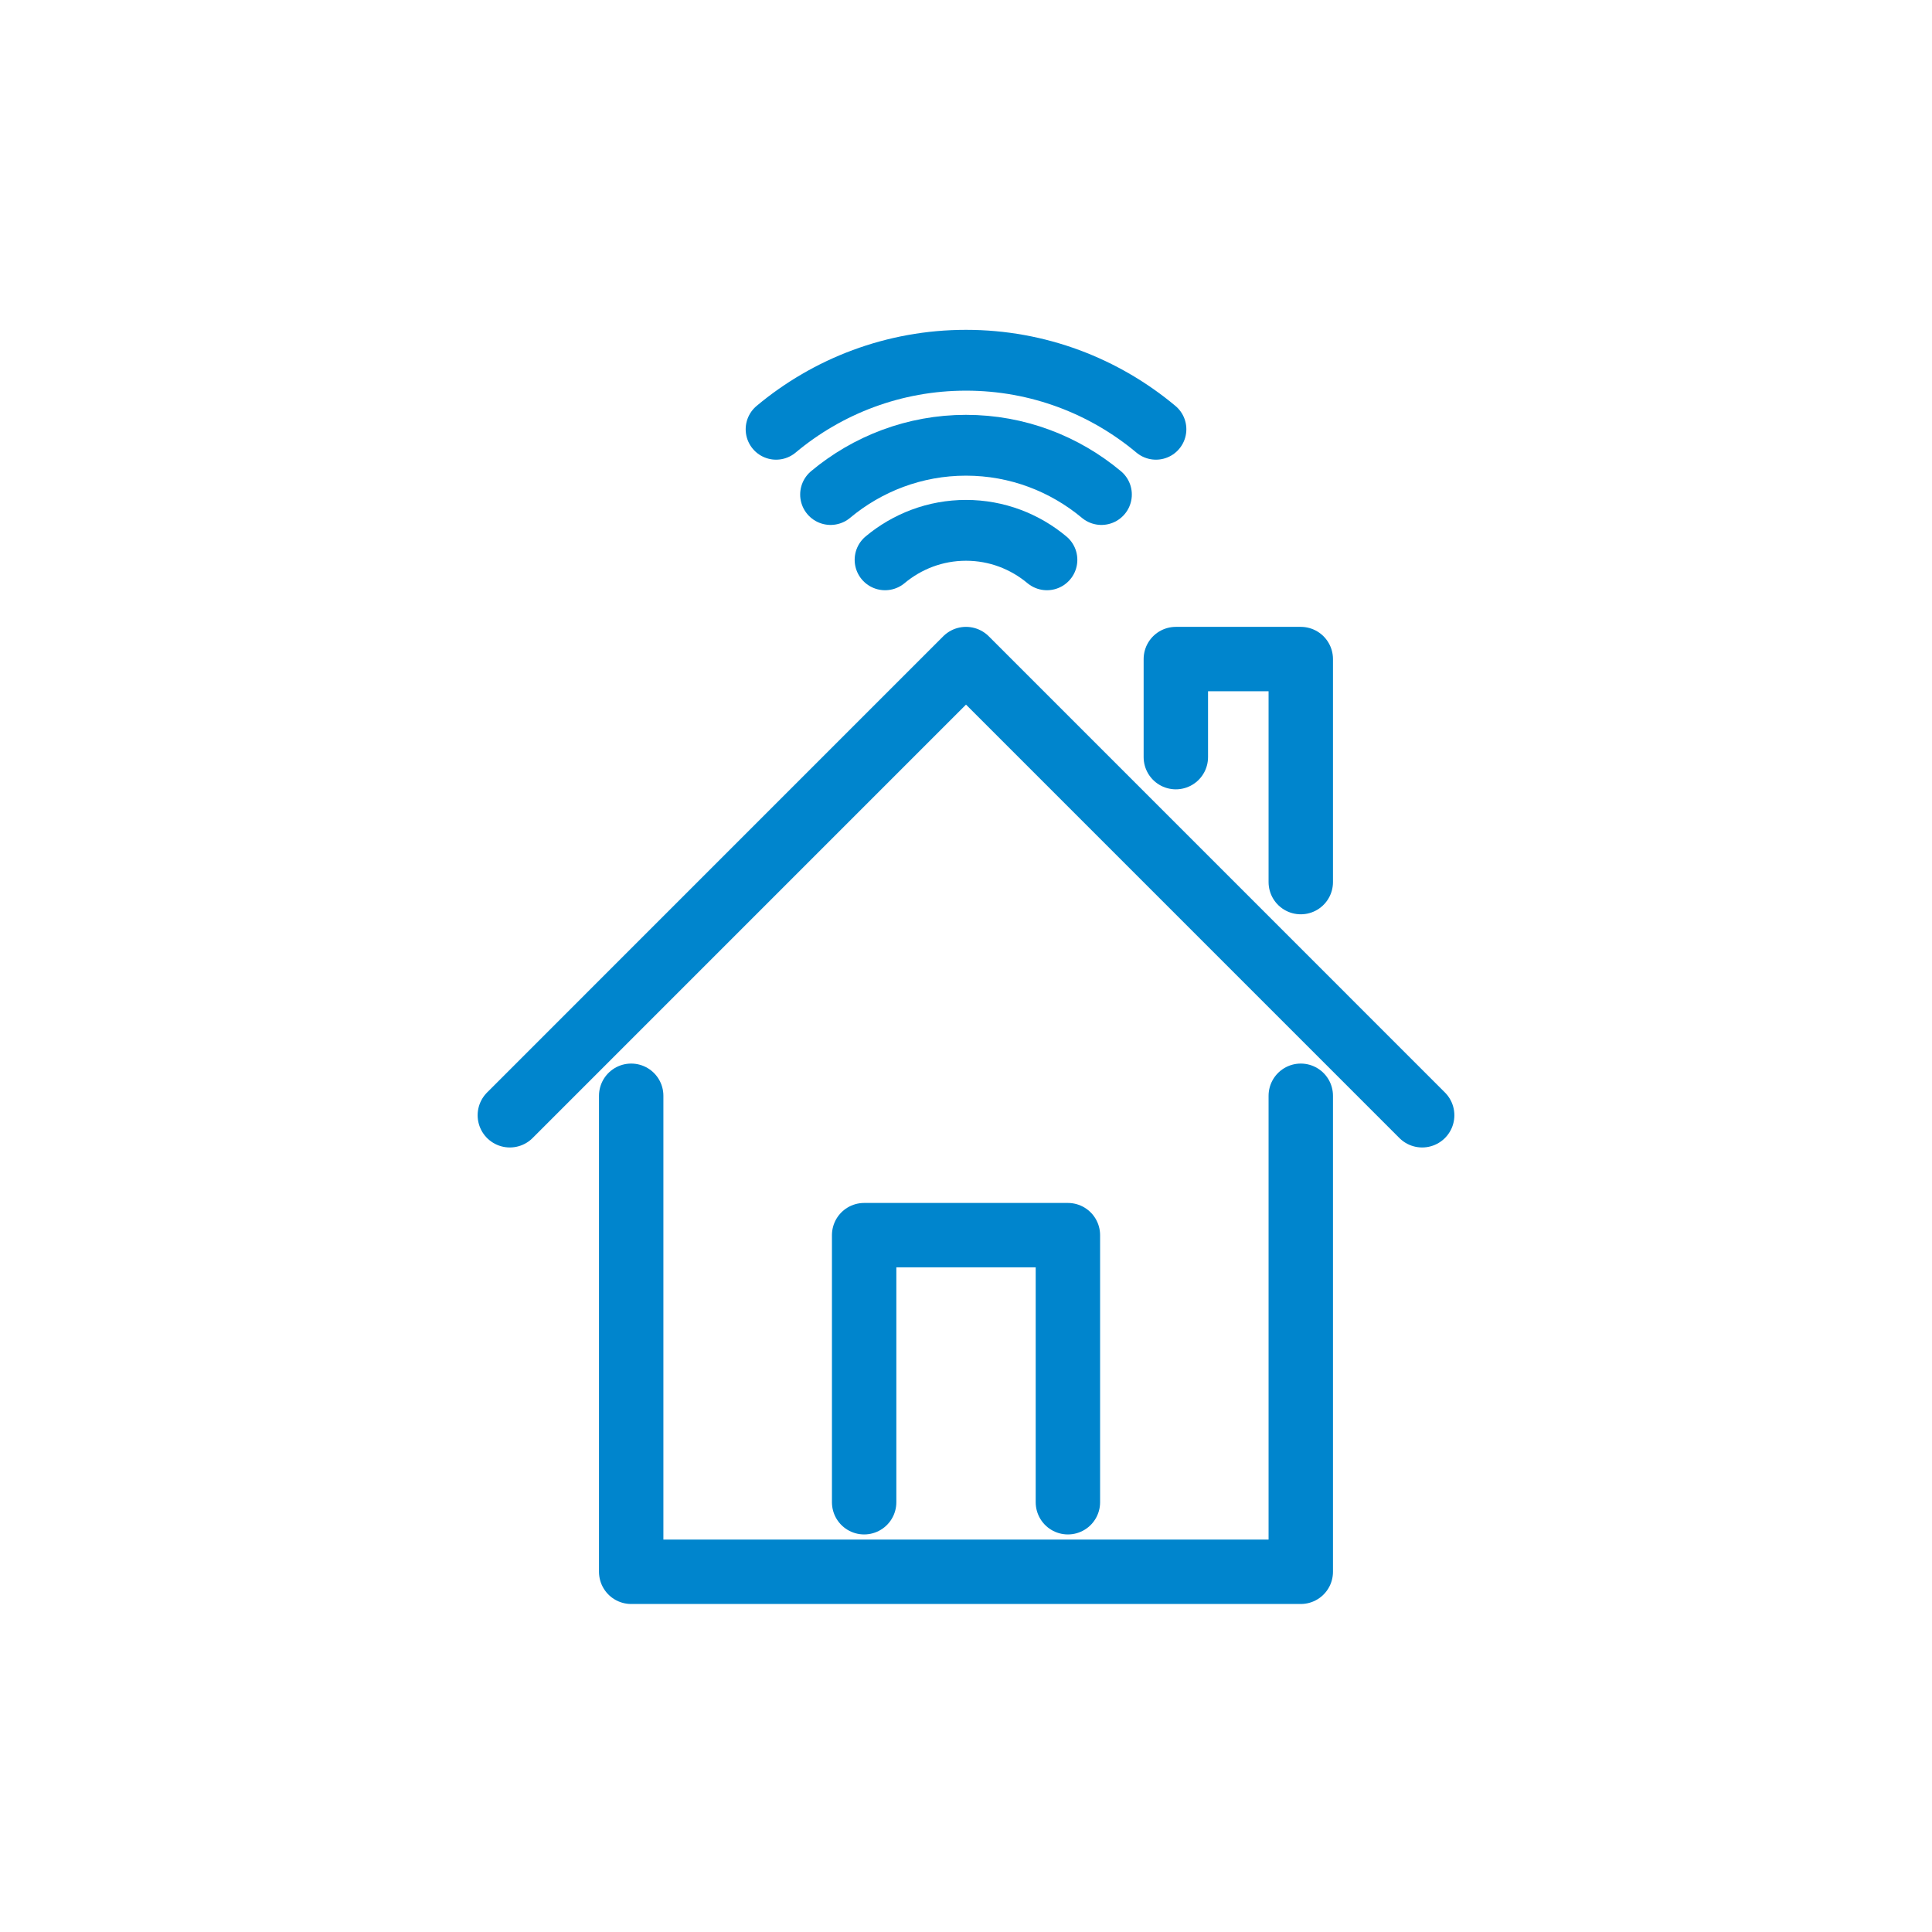 <?xml version="1.0" encoding="utf-8"?>
<!-- Generator: Adobe Illustrator 16.0.0, SVG Export Plug-In . SVG Version: 6.00 Build 0)  -->
<!DOCTYPE svg PUBLIC "-//W3C//DTD SVG 1.1//EN" "http://www.w3.org/Graphics/SVG/1.1/DTD/svg11.dtd">
<svg version="1.1" id="레이어_1" xmlns="http://www.w3.org/2000/svg" xmlns:xlink="http://www.w3.org/1999/xlink" x="0px"
	 y="0px" width="54px" height="54px" viewBox="0 0 54 54" enable-background="new 0 0 54 54" xml:space="preserve">
<g>
	
		<polyline fill="none" stroke="#0085CD" stroke-width="1.8" stroke-linecap="round" stroke-linejoin="round" stroke-miterlimit="10" points="
		36.357,30.627 36.357,43.932 17.642,43.932 17.642,30.627 	"/>
	
		<polyline fill="none" stroke="#0085CD" stroke-width="1.8" stroke-linecap="round" stroke-linejoin="round" stroke-miterlimit="10" points="
		14.25,31.172 27,18.421 39.75,31.172 	"/>
	
		<polyline fill="none" stroke="#0085CD" stroke-width="1.8" stroke-linecap="round" stroke-linejoin="round" stroke-miterlimit="10" points="
		36.357,24.655 36.357,18.421 32.865,18.421 32.865,21.162 	"/>
	
		<polyline fill="none" stroke="#0085CD" stroke-width="1.8" stroke-linecap="round" stroke-linejoin="round" stroke-miterlimit="10" points="
		24.153,41.988 24.153,34.523 29.848,34.523 29.848,41.988 	"/>
	<path fill="none" stroke="#0085CD" stroke-width="1.7" stroke-linecap="round" stroke-linejoin="round" stroke-miterlimit="10" d="
		M21.692,11.998c1.438-1.203,3.291-1.929,5.308-1.929c2.02,0,3.87,0.726,5.309,1.929"/>
	<path fill="none" stroke="#0085CD" stroke-width="1.7" stroke-linecap="round" stroke-linejoin="round" stroke-miterlimit="10" d="
		M23.215,13.822c1.025-0.856,2.346-1.377,3.784-1.377c1.44,0,2.76,0.521,3.786,1.377"/>
	<path fill="none" stroke="#0085CD" stroke-width="1.7" stroke-linecap="round" stroke-linejoin="round" stroke-miterlimit="10" d="
		M24.738,15.647c0.614-0.513,1.403-0.824,2.262-0.824c0.861,0,1.649,0.312,2.262,0.824"/>
</g>
</svg>

